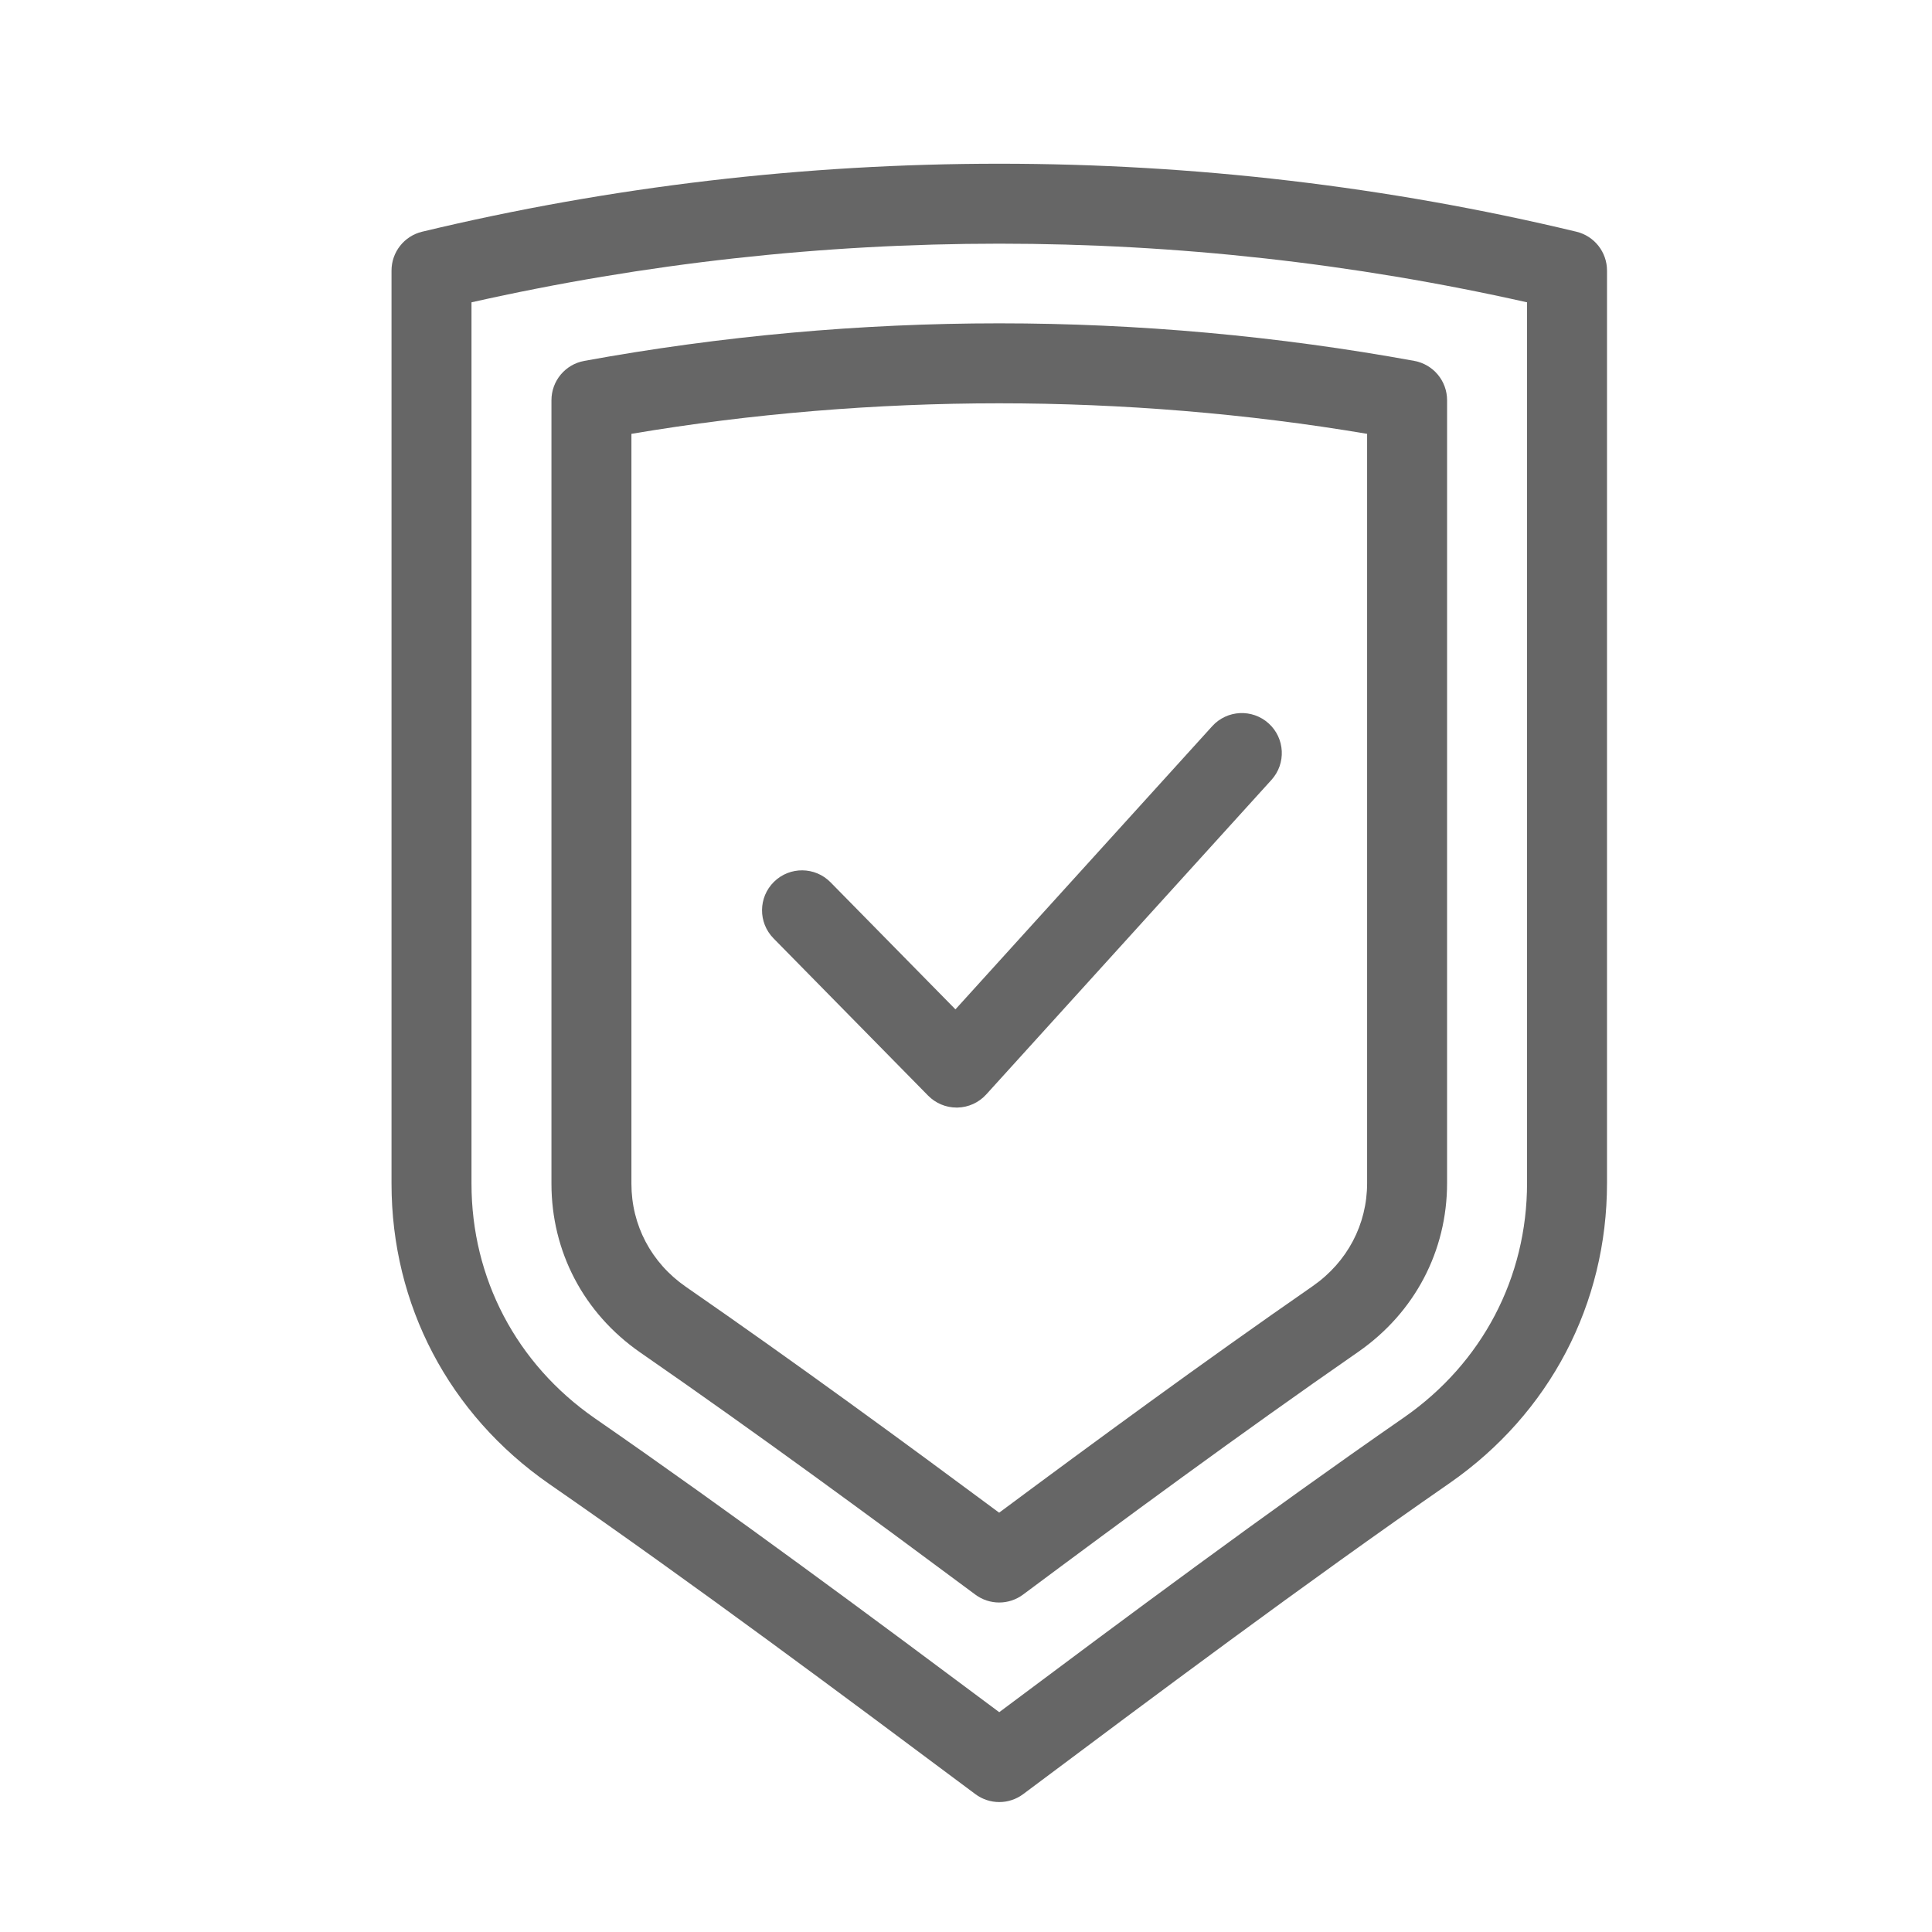 <?xml version="1.0" encoding="UTF-8" standalone="no"?>
<!-- Generator: Adobe Illustrator 19.0.0, SVG Export Plug-In . SVG Version: 6.00 Build 0)  -->

<svg
   xmlns:dc="http://purl.org/dc/elements/1.1/"
   xmlns:cc="http://creativecommons.org/ns#"
   xmlns:rdf="http://www.w3.org/1999/02/22-rdf-syntax-ns#"
   xmlns:svg="http://www.w3.org/2000/svg"
   xmlns="http://www.w3.org/2000/svg"
   xmlns:sodipodi="http://sodipodi.sourceforge.net/DTD/sodipodi-0.dtd"
   xmlns:inkscape="http://www.inkscape.org/namespaces/inkscape"
   version="1.1"
   id="Layer_1"
   x="0px"
   y="0px"
   viewBox="0 0 256 256"
   xml:space="preserve"
   sodipodi:docname="Bitcoinbox_secure.svg"
   width="256"
   height="256"
   inkscape:version="0.92.2 5c3e80d, 2017-08-06"
   inkscape:export-filename="Bitcoinbox_secure.png"
   inkscape:export-xdpi="96"
   inkscape:export-ydpi="96"><defs
     id="defs53" /><sodipodi:namedview
     pagecolor="#ffffff"
     bordercolor="#666666"
     borderopacity="1"
     objecttolerance="10"
     gridtolerance="10"
     guidetolerance="10"
     inkscape:pageopacity="0"
     inkscape:pageshadow="2"
     inkscape:window-width="1038"
     inkscape:window-height="664"
     id="namedview51"
     showgrid="false"
     inkscape:zoom="0.46093662"
     inkscape:cx="256.00049"
     inkscape:cy="256.00049"
     inkscape:window-x="0"
     inkscape:window-y="0"
     inkscape:window-maximized="0"
     inkscape:current-layer="Layer_1" /><g
     id="g6"
     transform="matrix(0.424,0,0,0.424,23.864,21.694)"
     style="fill:#666666"><g
       id="g4"
       style="fill:#666666"><path
         d="m 436.352,21.245 c -117.987,-28.327 -242.714,-28.327 -360.701,0 -5.618,1.348 -9.579,6.373 -9.579,12.15 v 285.349 c 0,37.878 17.943,72.077 49.264,93.836 45.764,31.667 92.21,66.343 133.19,96.937 2.217,1.656 4.846,2.483 7.475,2.483 2.633,0 5.267,-0.831 7.485,-2.49 40.997,-30.671 87.463,-65.434 133.291,-97.206 31.241,-21.746 49.151,-55.919 49.151,-93.754 V 33.396 c 0.002,-5.777 -3.959,-10.801 -9.576,-12.151 z m -15.413,297.308 c 0,29.54 -14.006,56.235 -38.419,73.227 -43.406,30.094 -87.233,62.739 -126.526,92.127 C 216.72,454.594 172.919,422.035 129.577,392.044 105.097,375.037 91.064,348.32 91.064,318.747 V 43.314 c 108.709,-24.437 221.167,-24.437 329.876,0 v 275.239 z"
         id="path2"
         inkscape:connector-curvature="0"
         style="fill:#666666" /></g></g><g
     id="g12"
     transform="matrix(0.424,0,0,0.424,23.864,21.694)"
     style="fill:#666666"><g
       id="g10"
       style="fill:#666666"><path
         d="M 385.695,61.617 C 342.984,53.829 299.347,49.88 256.001,49.88 c -43.346,0 -86.982,3.95 -129.694,11.738 -5.938,1.083 -10.254,6.256 -10.254,12.293 v 244.842 c 0,21.267 10.094,40.48 27.722,52.728 37.214,25.75 73.83,52.711 104.739,75.689 2.213,1.644 4.833,2.468 7.455,2.468 2.625,0 5.251,-0.825 7.465,-2.474 30.926,-23.039 67.56,-50.067 104.789,-75.88 17.622,-12.267 27.725,-31.487 27.725,-52.731 V 73.91 c 0,-6.036 -4.316,-11.209 -10.253,-12.293 z m -31.73,289.142 c -34.562,23.962 -68.553,48.92 -98.004,70.813 -29.433,-21.834 -63.405,-46.727 -97.947,-70.628 -10.787,-7.496 -16.971,-19.228 -16.971,-32.189 V 84.414 C 178.529,78.08 217.615,74.873 256,74.873 c 38.384,0 77.471,3.208 114.957,9.541 v 234.139 h 0.001 c 0,12.949 -6.198,24.692 -16.993,32.206 z"
         id="path8"
         inkscape:connector-curvature="0"
         style="fill:#666666" /></g></g><g
     id="g18"
     transform="matrix(0.424,0,0,0.424,23.864,21.694)"
     style="fill:#666666"><g
       id="g16"
       style="fill:#666666"><path
         d="m 340.198,174.916 c -5.112,-4.636 -13.015,-4.25 -17.65,0.862 l -80.242,88.493 -39.038,-39.71 c -4.838,-4.923 -12.751,-4.989 -17.671,-0.151 -4.921,4.838 -4.989,12.749 -0.151,17.671 l 48.316,49.148 c 2.352,2.393 5.563,3.736 8.91,3.736 0.084,0 0.169,0 0.252,-0.003 3.438,-0.07 6.695,-1.552 9.004,-4.1 l 89.133,-98.297 c 4.635,-5.111 4.249,-13.014 -0.863,-17.649 z"
         id="path14"
         inkscape:connector-curvature="0"
         style="fill:#666666" /></g></g><g
     id="g20"
     transform="translate(0,-256.001)" /><g
     id="g22"
     transform="translate(0,-256.001)" /><g
     id="g24"
     transform="translate(0,-256.001)" /><g
     id="g26"
     transform="translate(0,-256.001)" /><g
     id="g28"
     transform="translate(0,-256.001)" /><g
     id="g30"
     transform="translate(0,-256.001)" /><g
     id="g32"
     transform="translate(0,-256.001)" /><g
     id="g34"
     transform="translate(0,-256.001)" /><g
     id="g36"
     transform="translate(0,-256.001)" /><g
     id="g38"
     transform="translate(0,-256.001)" /><g
     id="g40"
     transform="translate(0,-256.001)" /><g
     id="g42"
     transform="translate(0,-256.001)" /><g
     id="g44"
     transform="translate(0,-256.001)" /><g
     id="g46"
     transform="translate(0,-256.001)" /><g
     id="g48"
     transform="translate(0,-256.001)" /></svg>